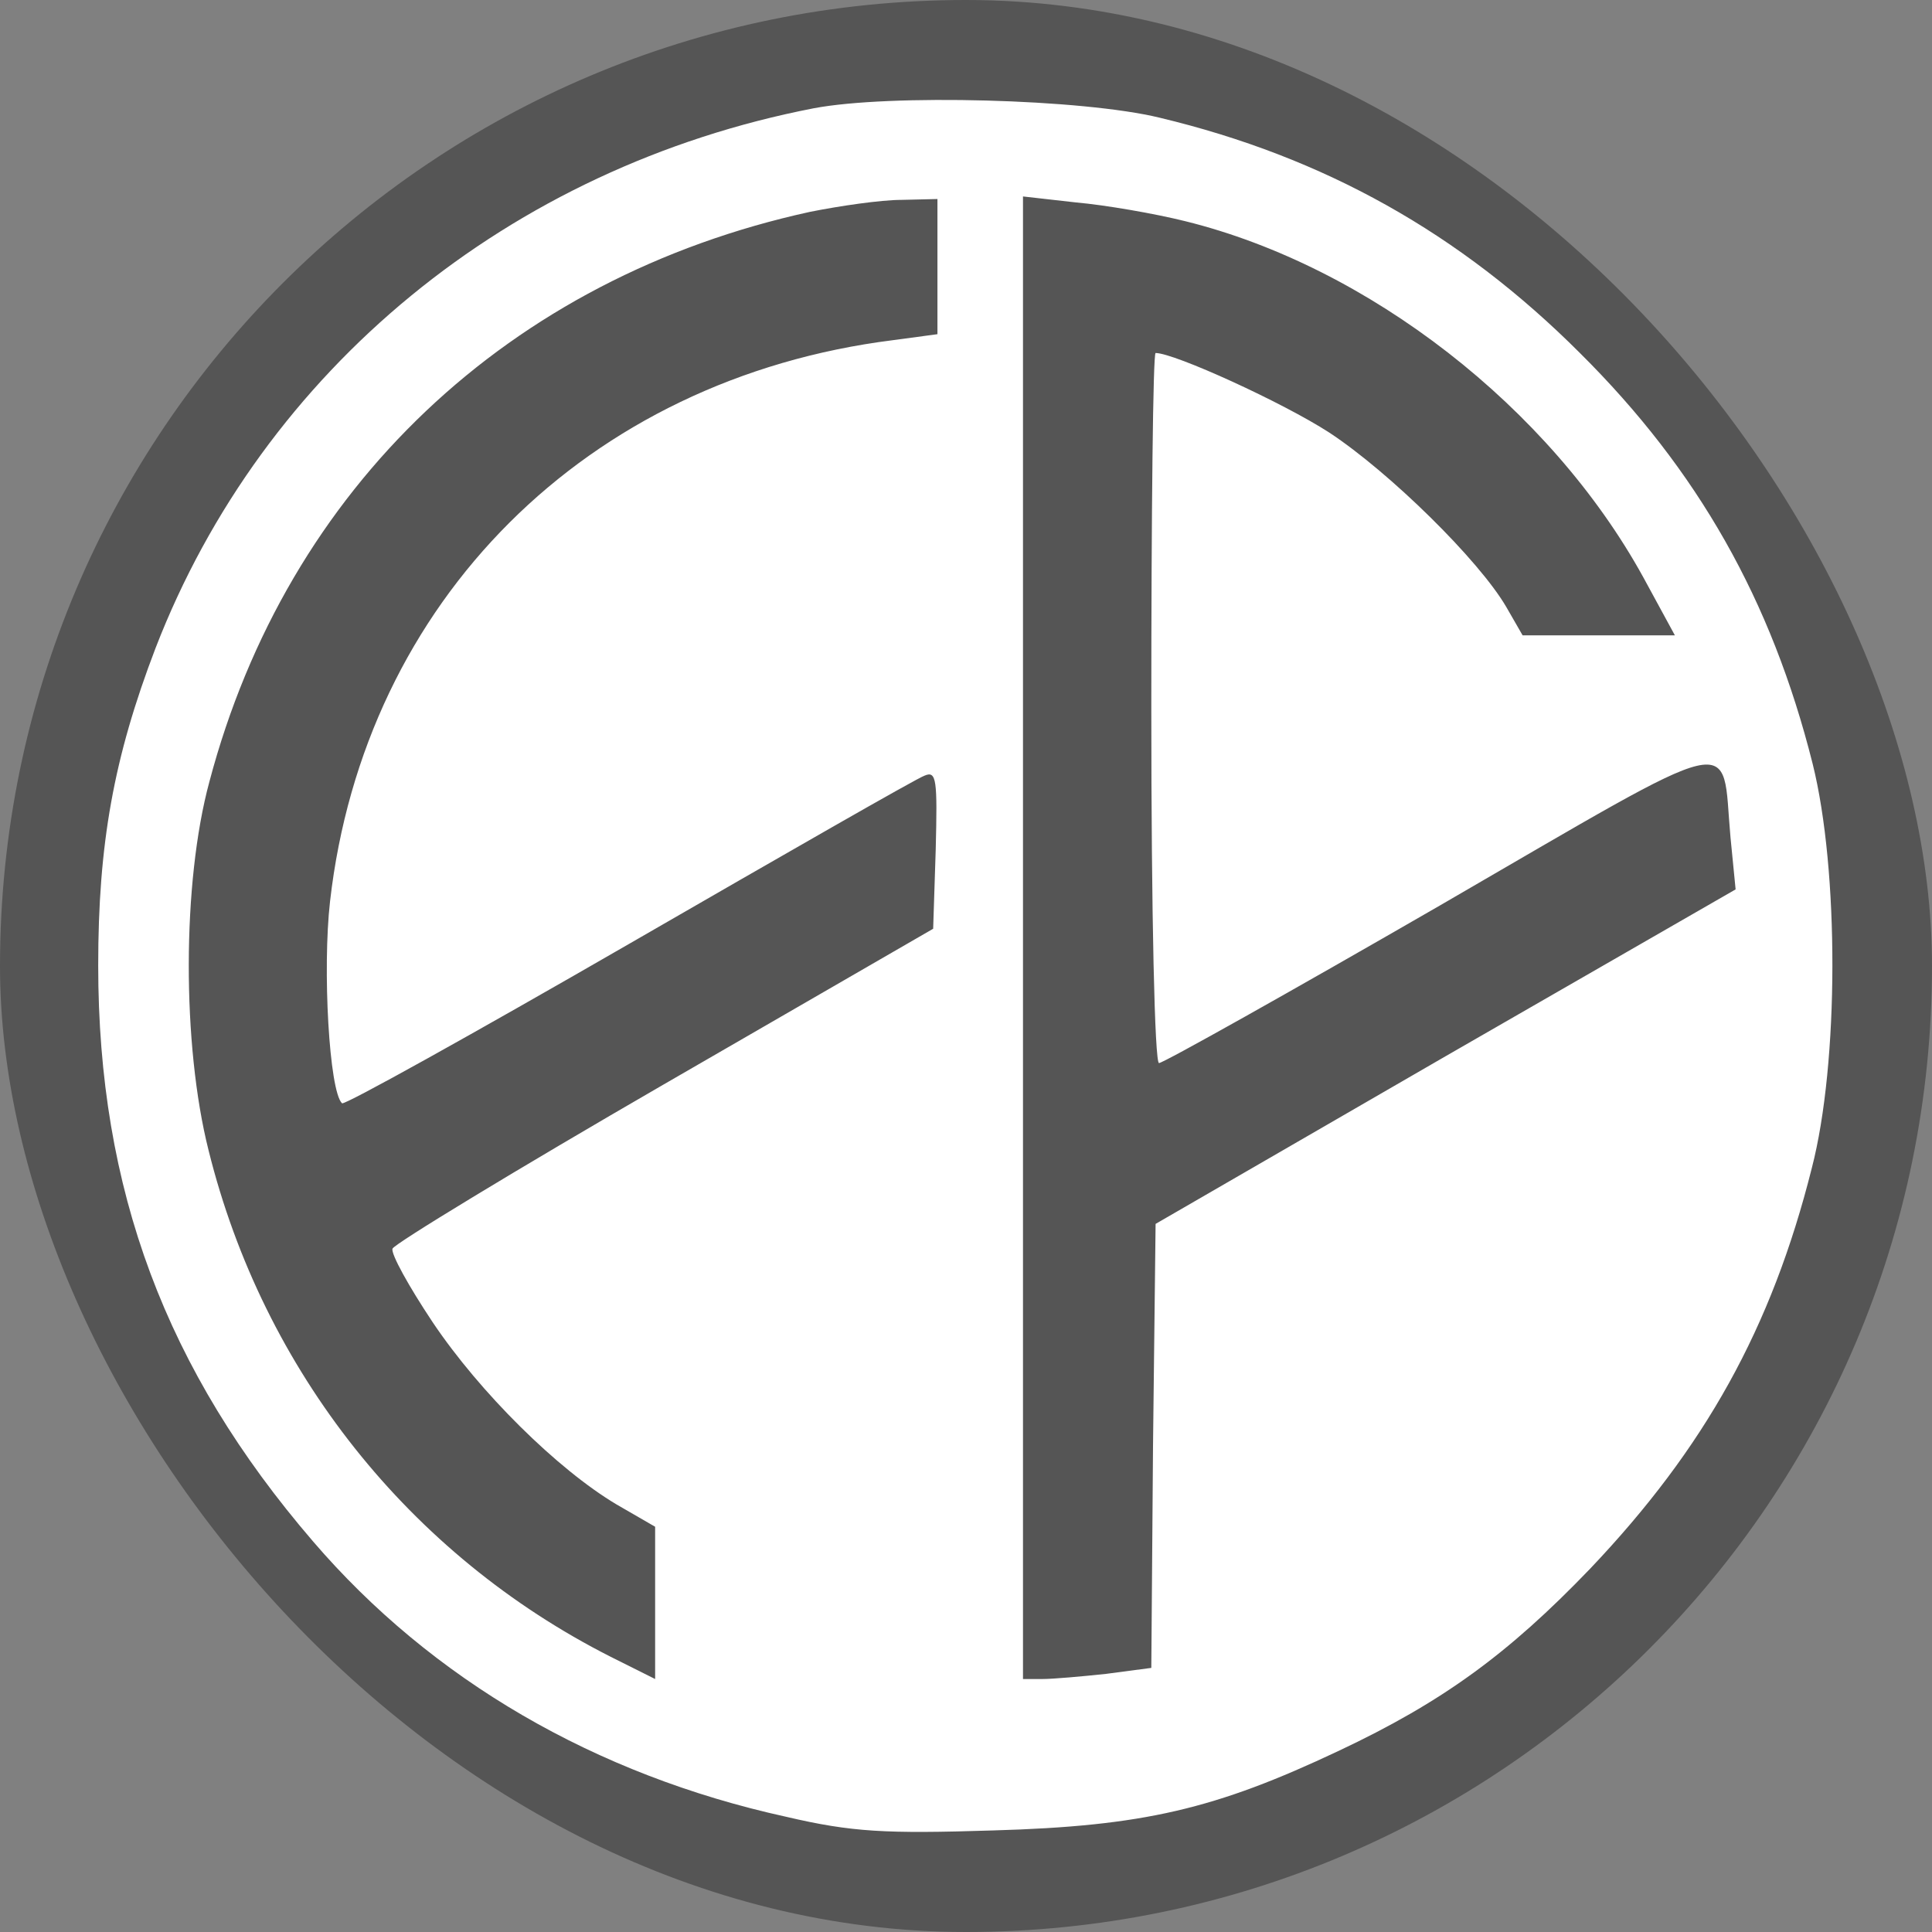 <svg xmlns="http://www.w3.org/2000/svg" version="1.1" xmlns:xlink="http://www.w3.org/1999/xlink" xmlns:svgjs="http://svgjs.com/svgjs" width="1000" height="1000"><rect width="100%" height="100%" fill="#808080" stroke="none"/><rect width="1000" height="1000" rx="500" ry="500" fill="#555555"></rect><g transform="matrix(3.321,0,0,3.321,50.832,51.732)"><svg xmlns="http://www.w3.org/2000/svg" version="1.1" xmlns:xlink="http://www.w3.org/1999/xlink" xmlns:svgjs="http://svgjs.com/svgjs" width="271" height="270"><svg width="271" height="270" viewBox="0 0 271 270" fill="none" xmlns="http://www.w3.org/2000/svg">
<path d="M111.467 1.308C64.133 10.508 25.733 41.975 8.933 85.442C2.4 102.508 0 115.975 0 134.908C0 169.841 10.533 197.975 33.467 224.641C52 246.241 77.467 261.041 107.2 267.575C117.467 269.975 122.667 270.241 139.467 269.708C162.933 269.041 174.133 266.375 193.333 257.308C209.467 249.708 219.733 242.241 232.533 228.908C250.4 210.108 260.8 191.441 267.067 166.508C271.333 150.108 271.333 119.975 267.2 103.441C260.8 77.975 249.333 57.708 230.933 39.441C212.267 20.775 191.067 8.908 165.467 2.775C153.467 -0.159 123.333 -0.959 111.467 1.308ZM130.8 25.975V36.508L123.867 37.441C76.133 43.441 41.467 78.108 36.133 124.908C34.933 135.441 36 154.508 38 156.375C38.267 156.775 58.4 145.575 82.667 131.575C106.933 117.575 127.6 105.708 128.8 105.308C130.667 104.508 130.8 105.975 130.533 116.775L130.133 129.175L88.133 153.441C65.067 166.775 46 178.375 45.867 179.041C45.6 179.841 48.4 184.908 52.133 190.508C59.467 201.441 71.6 213.441 80.8 218.908L86.8 222.375V234.241V246.108L79.867 242.641C48.533 226.775 25.733 198.108 17.2 163.708C13.067 147.308 13.067 121.975 17.333 106.241C29.467 60.375 64 27.708 110.933 17.442C115.6 16.508 122 15.575 125.2 15.575L130.8 15.441V25.975ZM169.467 18.908C198 25.975 226.267 47.975 240.8 74.375L245.733 83.442H233.867H222L219.467 79.041C215.2 71.708 201.2 57.975 191.867 51.842C184.667 47.175 167.733 39.441 164.8 39.441C164.4 39.441 164.133 64.375 164.133 94.775C164.133 127.308 164.667 150.108 165.333 150.108C166 150.108 185.733 139.041 209.067 125.575C256.933 97.841 252.933 98.775 254.4 114.908L255.2 123.041L210 149.041L164.8 175.175L164.4 209.708L164.133 244.375L157.067 245.308C153.333 245.708 148.8 246.108 147.2 246.108H144.133V130.641V15.041L152.4 15.975C156.933 16.375 164.667 17.708 169.467 18.908Z" fill="white"></path>
</svg></svg></g></svg>